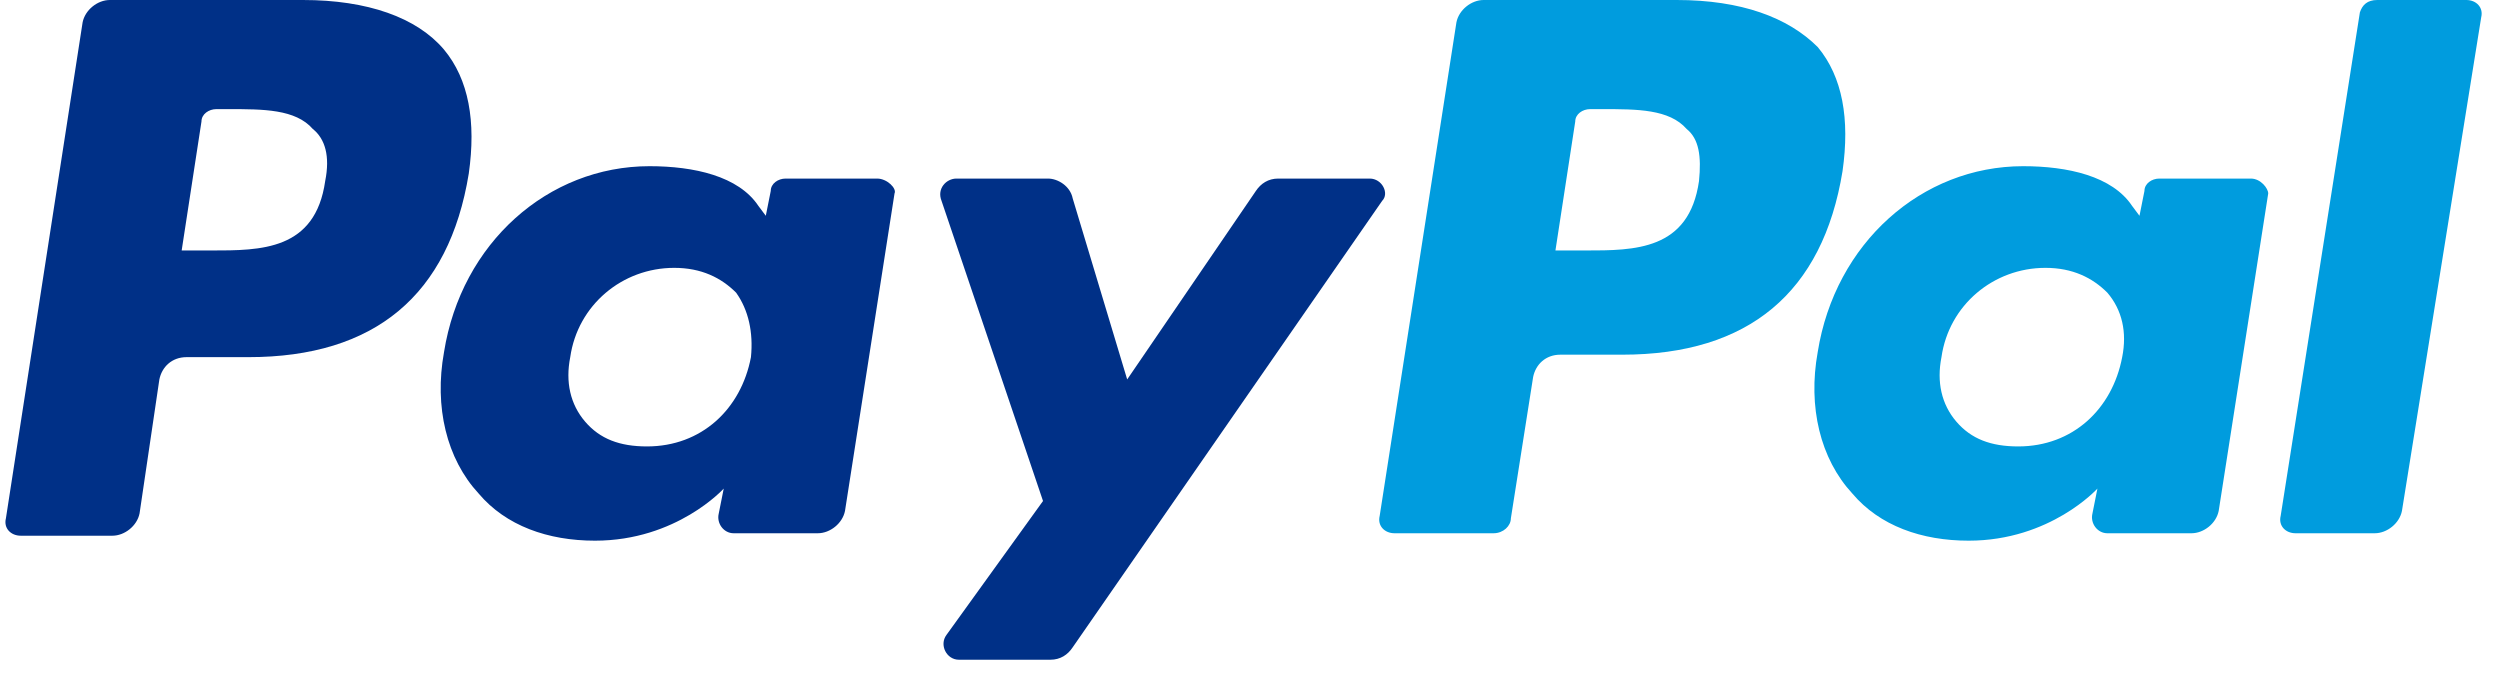 <svg width="63" height="17" viewBox="0 0 63 17" fill="none" xmlns="http://www.w3.org/2000/svg">
<path d="M7.634 0H2.769C2.457 0 2.145 0.25 2.082 0.562L0.149 13.062C0.086 13.312 0.274 13.5 0.523 13.5H2.831C3.143 13.5 3.455 13.25 3.517 12.938L4.016 9.562C4.079 9.25 4.328 9 4.702 9H6.262C9.443 9 11.314 7.438 11.813 4.375C12 3.062 11.813 2 11.189 1.25C10.503 0.438 9.256 0 7.634 0ZM8.195 4.562C7.946 6.312 6.574 6.312 5.326 6.312H4.578L5.077 3.062C5.077 2.875 5.264 2.75 5.451 2.75H5.763C6.636 2.75 7.447 2.75 7.883 3.25C8.195 3.5 8.32 3.938 8.195 4.562Z" fill="#003087"/>
<path d="M22.105 4.5H19.797C19.61 4.5 19.423 4.625 19.423 4.812L19.298 5.438L19.111 5.188C18.612 4.438 17.489 4.188 16.367 4.188C13.809 4.188 11.626 6.125 11.189 8.875C10.94 10.25 11.252 11.562 12.063 12.438C12.749 13.25 13.809 13.625 14.994 13.625C17.053 13.625 18.238 12.312 18.238 12.312L18.113 12.938C18.051 13.188 18.238 13.438 18.487 13.438H20.608C20.92 13.438 21.232 13.188 21.294 12.875L22.542 4.875C22.604 4.75 22.355 4.5 22.105 4.5ZM18.924 9C18.674 10.312 17.677 11.25 16.304 11.25C15.618 11.25 15.119 11.062 14.745 10.625C14.37 10.188 14.246 9.625 14.37 9C14.558 7.688 15.68 6.75 16.99 6.75C17.677 6.75 18.175 7 18.55 7.375C18.862 7.812 18.986 8.375 18.924 9Z" fill="#003087"/>
<path d="M34.518 4.5H32.21C31.96 4.5 31.773 4.625 31.648 4.812L28.405 9.562L27.032 5C26.97 4.688 26.658 4.5 26.409 4.5H24.101C23.851 4.5 23.602 4.75 23.727 5.062L26.284 12.625L23.851 16C23.664 16.25 23.851 16.625 24.163 16.625H26.471C26.721 16.625 26.908 16.5 27.032 16.312L34.83 5.062C35.017 4.875 34.83 4.5 34.518 4.5Z" fill="#003087"/>
<path d="M42.253 0H37.388C37.076 0 36.764 0.25 36.702 0.562L34.768 13C34.706 13.25 34.893 13.438 35.142 13.438H37.637C37.887 13.438 38.074 13.25 38.074 13.062L38.635 9.5C38.698 9.188 38.947 8.938 39.321 8.938H40.881C44.062 8.938 45.933 7.375 46.432 4.312C46.619 3 46.432 1.938 45.809 1.188C45.06 0.438 43.875 0 42.253 0ZM42.815 4.562C42.565 6.312 41.193 6.312 39.945 6.312H39.197L39.696 3.062C39.696 2.875 39.883 2.75 40.07 2.75H40.382C41.255 2.75 42.066 2.75 42.503 3.25C42.815 3.5 42.877 3.938 42.815 4.562Z" fill="#009CDE"/>
<path d="M56.722 4.5H54.414C54.227 4.5 54.04 4.625 54.04 4.812L53.915 5.438L53.728 5.188C53.229 4.438 52.106 4.188 50.984 4.188C48.426 4.188 46.243 6.125 45.806 8.875C45.557 10.25 45.869 11.562 46.68 12.438C47.366 13.25 48.426 13.625 49.611 13.625C51.67 13.625 52.855 12.312 52.855 12.312L52.73 12.938C52.668 13.188 52.855 13.438 53.105 13.438H55.225C55.537 13.438 55.849 13.188 55.911 12.875L57.159 4.875C57.159 4.75 56.972 4.5 56.722 4.5ZM53.479 9C53.229 10.312 52.231 11.25 50.859 11.25C50.173 11.25 49.674 11.062 49.3 10.625C48.925 10.188 48.801 9.625 48.925 9C49.112 7.688 50.235 6.75 51.545 6.75C52.231 6.75 52.73 7 53.105 7.375C53.479 7.812 53.604 8.375 53.479 9Z" fill="#009CDE"/>
<path d="M59.469 0.312L57.473 13C57.411 13.25 57.598 13.438 57.847 13.438H59.843C60.155 13.438 60.467 13.188 60.529 12.875L62.526 0.438C62.588 0.188 62.401 0 62.151 0H59.906C59.656 0 59.531 0.125 59.469 0.312Z" fill="#009CDE"/>
</svg>
